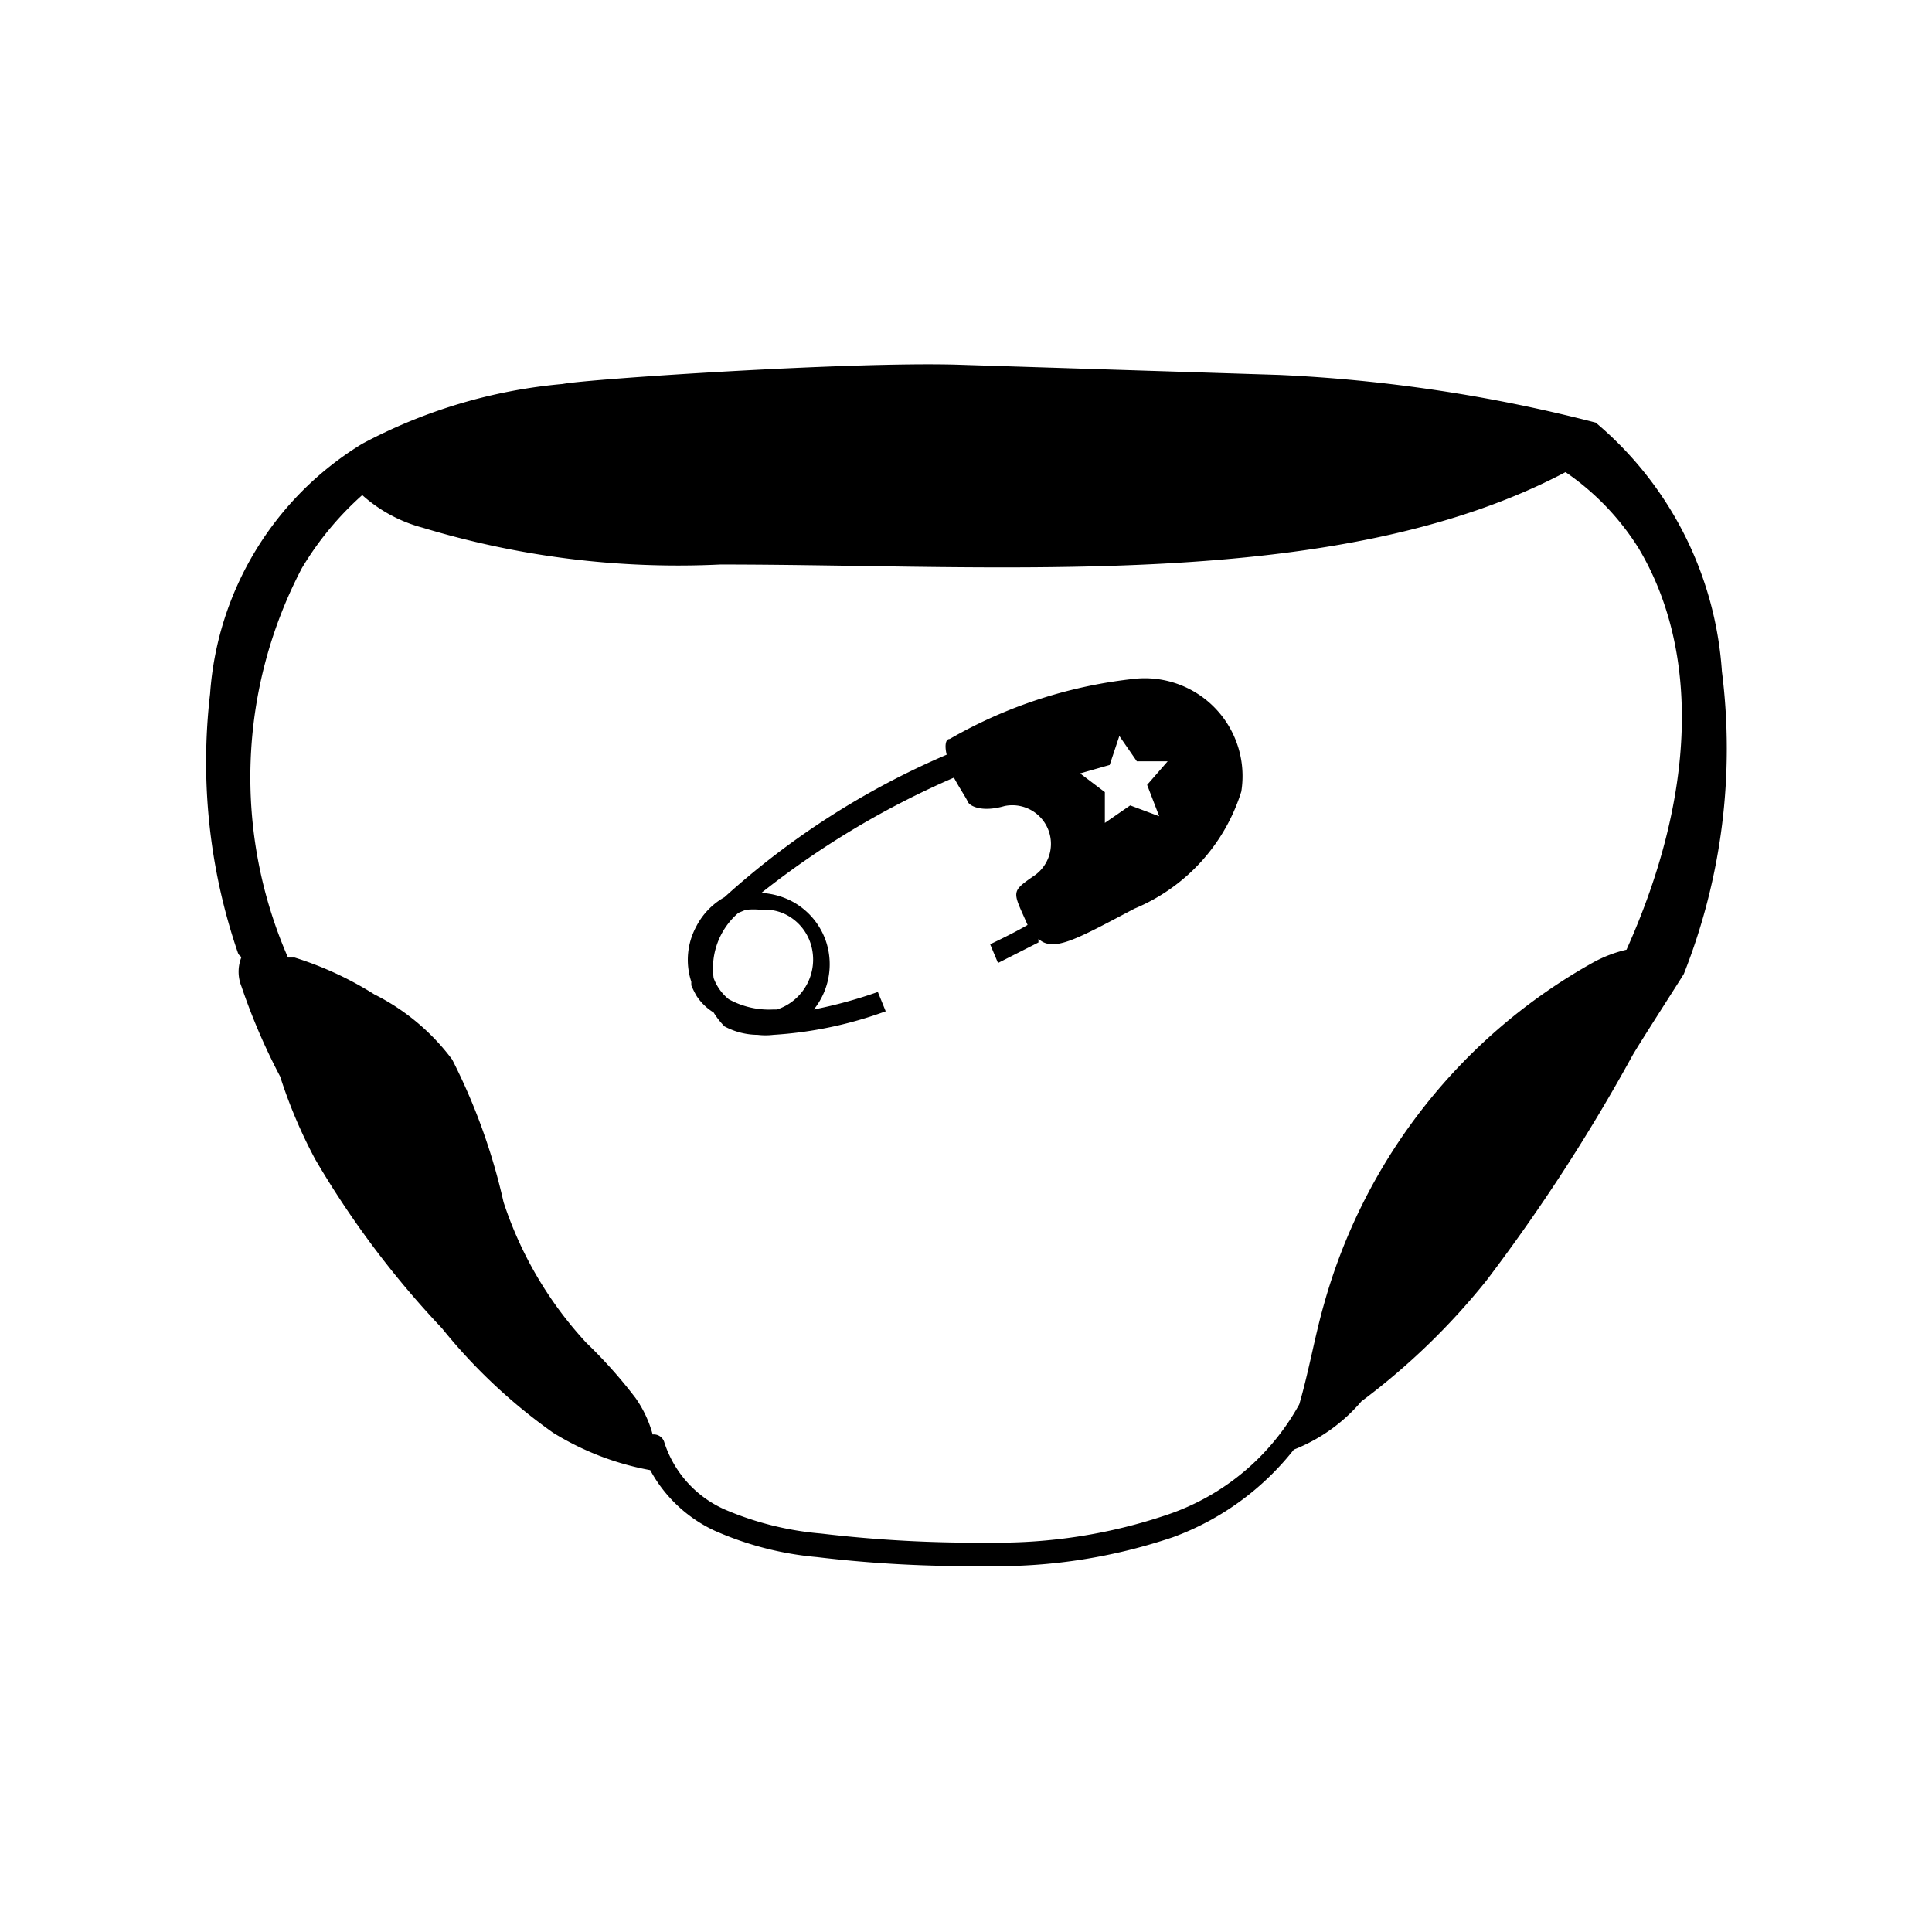 <?xml version="1.0" encoding="utf-8"?>
<svg version="1.1" xmlns="http://www.w3.org/2000/svg" xmlns:xlink="http://www.w3.org/1999/xlink" x="0px" y="0px"
	 viewBox="0 0 32 32" style="enable-background:new 0 0 100 100;" xml:space="preserve">
	 <path d="M18.82 11.24a7.79 7.79 0 0 0-3.09 1c-.08 0-.08.14-.05.26A13.21 13.21 0 0 0 12 14.86a1.17 1.17 0 0 0-.47.49 1.16 1.16 0 0 0-.08.91v.06a1.51 1.51 0 0 0 .09.18.9.9 0 0 0 .28.27A1.28 1.28 0 0 0 12 17a1.18 1.18 0 0 0 .55.14 1.09 1.09 0 0 0 .26 0 6.59 6.59 0 0 0 1.86-.39l-.13-.32a7.66 7.66 0 0 1-1.06.29 1.2 1.2 0 0 0 .21-1.1 1.18 1.18 0 0 0-.59-.7 1.23 1.23 0 0 0-.49-.13 14.27 14.27 0 0 1 3.19-1.91c.09.17.2.33.23.4s.23.18.61.07a.64.64 0 0 1 .51 1.14c-.42.29-.38.26-.13.83-.17.1-.39.21-.62.32l.13.31.67-.34v-.06c.25.23.64 0 1.59-.5a3.1 3.1 0 0 0 1.77-1.94 1.62 1.62 0 0 0-1.74-1.87zM13 15.14a.82.82 0 0 1 .43.5.87.87 0 0 1-.56 1.08h-.06a1.38 1.38 0 0 1-.74-.17.81.81 0 0 1-.25-.35 1.21 1.21 0 0 1 .41-1.08l.12-.05a1.17 1.17 0 0 1 .26 0 .76.76 0 0 1 .39.07zm6.2-1.62l-.48-.18-.42.29v-.51l-.41-.31.49-.14.16-.48.29.42h.51L19 13z" />
    <path d="M28.52 11.12A5.9 5.9 0 0 0 26.43 7a25.57 25.57 0 0 0-5.24-.79l-5.35-.17c-1.79-.05-6.13.24-6.52.32A8.68 8.68 0 0 0 6 7.35a5.28 5.28 0 0 0-2.52 4.14 9.74 9.74 0 0 0 .46 4.29.13.13 0 0 0 .06.07.65.65 0 0 0 0 .49 10.29 10.29 0 0 0 .64 1.49 8.22 8.22 0 0 0 .58 1.37 15.35 15.35 0 0 0 2.1 2.8 9.13 9.13 0 0 0 1.84 1.73 4.65 4.65 0 0 0 1.61.62 2.33 2.33 0 0 0 1.06 1 5.34 5.34 0 0 0 1.7.44 21.22 21.22 0 0 0 2.53.15h.3a9.11 9.11 0 0 0 3.07-.48 4.54 4.54 0 0 0 2-1.45 2.82 2.82 0 0 0 1.12-.8 11.36 11.36 0 0 0 2.07-2 30.16 30.16 0 0 0 2.42-3.73c.12-.21.83-1.31.85-1.35a10.14 10.14 0 0 0 .63-5.01zm-1.58 4.61a2.16 2.16 0 0 0-.55.21 9.36 9.36 0 0 0-4.46 5.66c-.15.52-.25 1.11-.41 1.66a3.93 3.93 0 0 1-2.19 1.83 8.74 8.74 0 0 1-2.94.46 21.64 21.64 0 0 1-2.79-.15A5.14 5.14 0 0 1 12 25a1.83 1.83 0 0 1-1-1.12.18.18 0 0 0-.19-.12 1.93 1.93 0 0 0-.28-.6 7.93 7.93 0 0 0-.82-.92 6.33 6.33 0 0 1-1.37-2.33 10.06 10.06 0 0 0-.85-2.36 3.64 3.64 0 0 0-1.29-1.08 5.6 5.6 0 0 0-1.32-.61h-.11A7.46 7.46 0 0 1 5 9.41 5.17 5.17 0 0 1 6 8.2a2.43 2.43 0 0 0 1 .54 14.59 14.59 0 0 0 4.93.61c4.71 0 10.21.47 14-1.53a4.28 4.28 0 0 1 1.21 1.26c1.02 1.71.95 4.09-.2 6.65z" />
  </svg>
